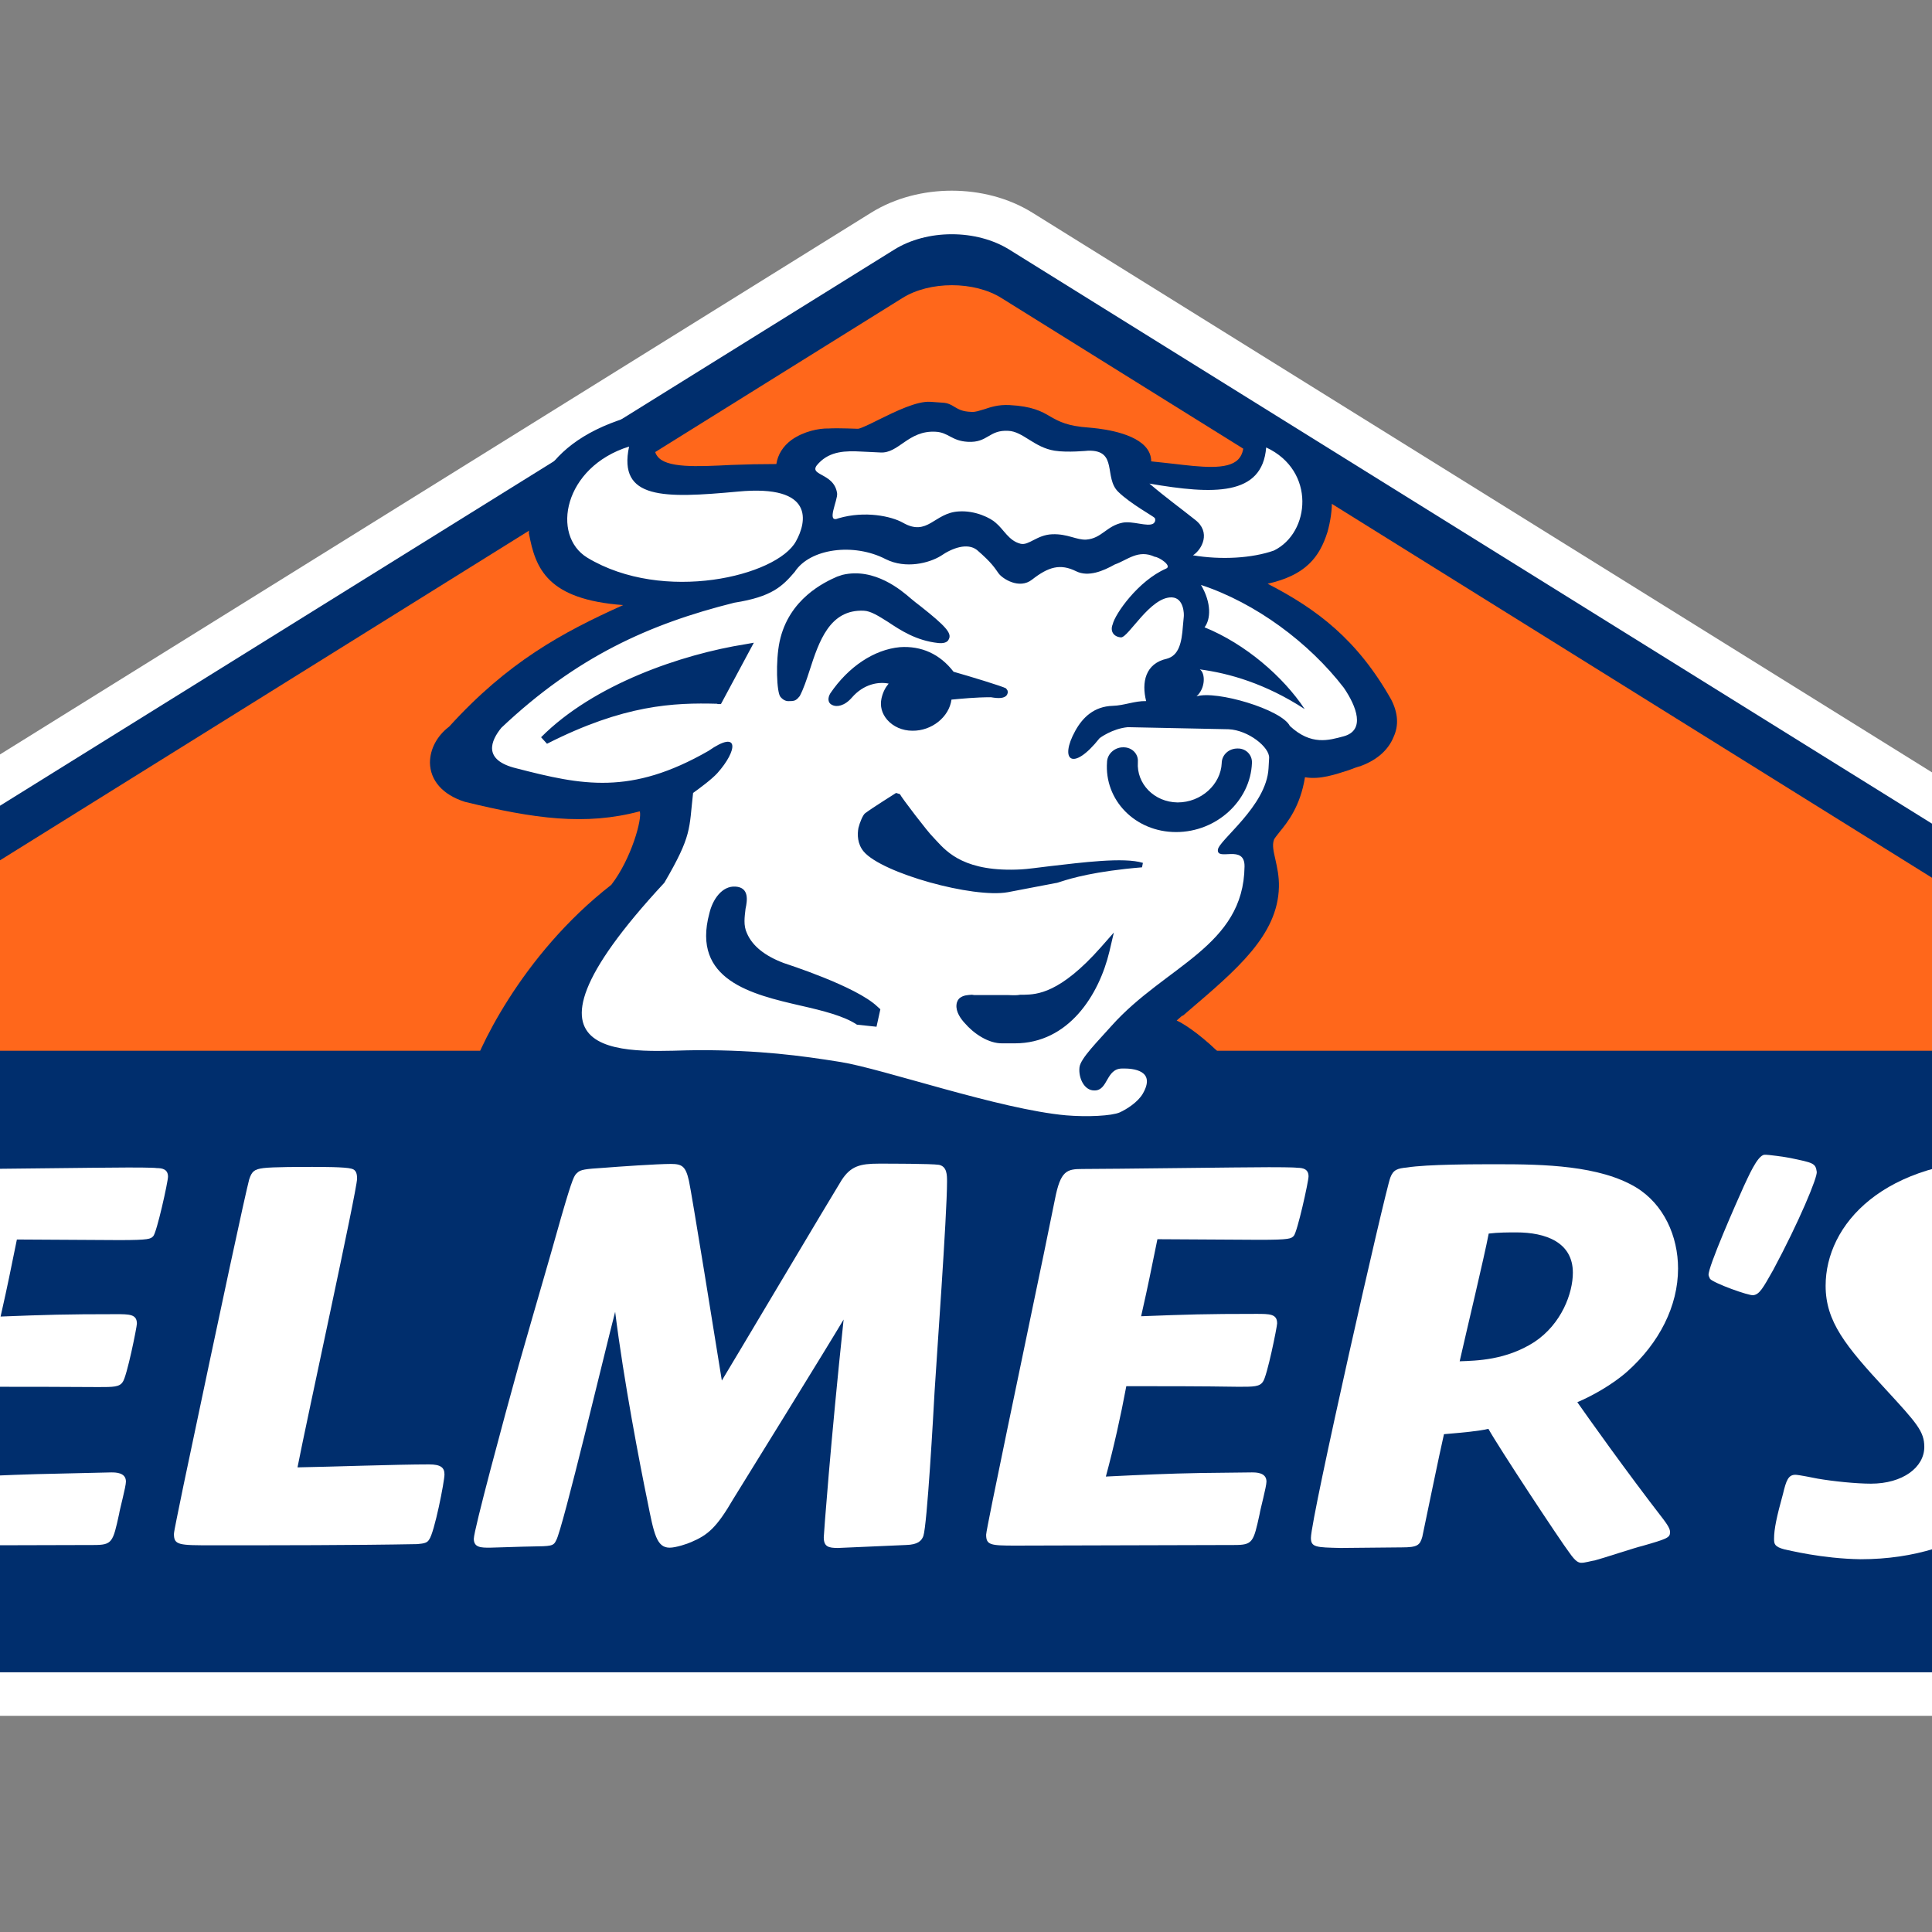 <svg xmlns="http://www.w3.org/2000/svg" xmlns:xlink="http://www.w3.org/1999/xlink" id="layer" x="0" y="0" version="1.1" viewBox="0 0 652 652" xml:space="preserve" style="enable-background:new 0 0 652 652"><rect x="0" y="0" width="652" height="652" fill="#808080" stroke="none"/><style type="text/css">.st0{fill:#002e6d}.st1{fill:none;stroke:#fff;stroke-width:14.7}.st2{fill:#ff671b}.st3{fill:#fff}</style><g><path d="M724.8,314.6L344.5,78c-13.5-8.4-33.1-8.4-46.6,0L-82.4,314.5c-18.8,11.7-23.1,24-22.9,32.9v194.8 c0,16.2,13.6,29.5,30.3,29.5h792.5c16.7,0,30.3-13.2,30.3-29.5V347.7C748,338.7,743.8,326.4,724.8,314.6" class="st0"/><g><path d="M724.8,314.6L344.5,78c-13.5-8.4-33.1-8.4-46.6,0L-82.4,314.5c-18.8,11.7-23.1,24-22.9,32.9v194.8 c0,16.2,13.6,29.5,30.3,29.5h792.5c16.7,0,30.3-13.2,30.3-29.5V347.7C748,338.7,743.8,326.4,724.8,314.6" class="st1"/></g><path d="M705.7,354.5c21.9,0,24.7-9.4,6.3-20.9L338,100.6c-9.2-5.8-24.3-5.8-33.5,0L-69.6,333.7 c-18.4,11.5-15.6,20.9,6.3,20.9H705.7" class="st2"/><path d="M469.5,236.1c-11.4-20.2-25-30.5-41.7-39.1c12.8-2.9,17.5-8.9,20.2-17.5c3.9-14.1,2-32.2-28.4-41l-2.5-0.7 l0.7,2.2c2.5,7.6,2.6,12.5,0,15.1c-3.6,3.6-12.5,2.5-21.9,1.4c-2.4-0.3-4.8-0.5-7.4-0.8c0-1.9-0.7-3.6-2.1-5.1 c-4.9-5.2-16.7-6.1-18.9-6.3c-7.2-0.5-10-2-13-3.7c-3-1.8-6.2-3.5-13.8-3.9c-3.8-0.2-6.4,0.7-8.5,1.4c-1.8,0.5-2.9,1-4.4,0.9 c-3.1-0.1-4.3-0.9-5.7-1.7c-1.1-0.7-2.2-1.3-3.9-1.4l-4.2-0.3c-4.6-0.3-11.7,3.2-17.4,6c-2.8,1.4-5.8,2.9-7,3.1 c-5.5-0.2-8.9-0.2-9.9-0.1c-3.4-0.1-8.5,1-12.5,3.8c-3,2.2-4.7,5-5.2,8.2c-5.1,0-10.1,0.1-15.1,0.3c-11.9,0.6-22.2,1.1-25.1-3 c-2-2.6-0.6-7.3,4-14.2l1.4-2.2l-3,0.5c-37.7,6.4-45.7,26.1-45.7,41.9l-0.1,0.1l0.1,0c2.2,12,6.3,22.3,31.8,24.2 c-20.7,9.3-39,19.3-58.7,41c-4.1,3.1-6.5,7.6-6.5,12.2c0.1,5.9,4.2,10.8,11.8,13.2c23.4,5.7,40.6,8.1,59,3.2 c0.9,2.4-2.8,16-9.6,24.8c-30.7,23.9-45.7,56.9-48,65.8c0,0-2.8,9.5-3.1,10.8c-3.1,8.9,32.2-7.8,40.3-4.8c3,1,11,0.1,15.4,2 c1.2,0.6,18.5-0.1,34,0.9c5.4,0.4,9,0,12.7-0.4c4.2-0.3,8.6-0.8,15.9-0.5c10.6,0.5,28.9,6.4,46.5,12c15.5,5,30.1,9.6,38.1,10.2 c0.6,0.2,14.9,2.9,23.7-0.3c11.1-4,39.4-10.4,40.6-19.8c1.2-10.5-18.7-27.2-25.3-30.1c3.5-3.2,0.5-0.1,3.8-3.1 c16.5-14.1,30.3-25.7,30.7-41.9c0.1-3.6-0.6-6.7-1.2-9.4c-0.6-2.6-1.1-4.8-0.5-6.5c0.1-0.5,1-1.5,1.9-2.7c2.7-3.3,7-8.6,8.6-18.5 c5.1,0.9,10.4-1,14.8-2.4c1.5-0.6,2.9-1.1,4.1-1.4l0.1-0.1h0.1c5.5-2.1,9.1-5.5,10.8-9.7C472.1,244.8,471.8,240.6,469.5,236.1" class="st0"/><path d="M422.5,257.4v0.1c-0.5,12.7-11.9,23.3-25.6,23.3c-13.8,0-24.3-10.8-23.3-23.7V257c0.2-2.8,2.8-4.9,5.6-4.8 c2.8,0,5,2.2,4.8,4.9v0.1c-0.5,7.3,5.5,13.5,13.4,13.6c8,0,14.6-6.1,14.9-13.3v-0.1c0.1-2.7,2.4-4.8,5.3-4.8 C420.4,252.5,422.6,254.7,422.5,257.4 M248.2,299.2c4.7,0.3,4,4.7,3.4,7.5c-0.3,2.7-0.8,5.6,0.5,8.3c1.8,4.2,6,7.6,12.4,10 c0.8,0.3,24.4,7.8,31.6,14.7l1,0.9l-1.3,5.9l-6.6-0.7c-4.3-2.9-11.4-4.7-18.9-6.4c-16.5-3.8-37-8.6-30.9-31.2 C240.5,303.5,243.7,298.9,248.2,299.2 M374.4,321.1c-3.5,14.7-13.8,31-31.9,31h-4.2c-4.7,0.1-9.7-3.3-12.7-6.8 c-1.4-1.5-3.1-3.9-2.8-6.3c0.1-1.1,0.7-1.9,1.1-2.2c1.3-1,2.8-1,4.1-1.1l0.7,0.1H340c2.4,0.1,3.2,0.1,4.3-0.1c0.5,0,0.9,0,1.3,0 c4.3-0.1,12.1-0.4,25.9-16l4.4-5L374.4,321.1z M339.6,234.8c-0.9,0.8-2.3,1-5.2,0.5c-5.2,0-10,0.5-13.3,0.8 c-0.8,5.9-6.7,10.6-13.2,10.5c-3.4,0-6.5-1.4-8.5-3.7c-1.8-2.1-2.5-4.6-1.9-7.3c0.5-2.1,1.3-3.6,2.4-4.9c-3.4-0.7-8.4,0.1-12.4,4.7 c-2.5,2.9-5.2,3.3-6.7,2.5c-1.5-0.7-1.5-2.4-0.6-3.9c6.1-9,14.8-14.8,23.5-15.6c7.2-0.5,13.5,2.3,18.1,8.3 c5.3,1.5,16.5,4.9,17.7,5.6l0.5,0.7C340.2,233.6,340.1,234.2,339.6,234.8 M405.3,197.4c3.6,6.1,3.3,11.6,1.2,14.3 c13.8,5.6,26.6,16.7,33.8,27.6c-13.2-8.6-25.5-12.1-35.4-13.4c1.9,1.2,2,6.3-1.1,9.1c6.6-2.1,28.7,4.4,31.5,10 c7.2,6.7,13.2,4.8,18.1,3.5c7.5-2,4.4-10.1,0.1-16.4C441.8,216.9,423.8,203.5,405.3,197.4 M242.1,237.5 c-14.8-0.4-31.5,0.3-57.5,13.5l-2-2.2c17.8-17.9,47.5-28,69-31.4l2.8-0.5l-11.1,20.7H242.1z M268.6,182.7 c-6.4,11.7-44.7,21-70.4,5.5c-12.3-7.5-8-30.6,14.1-37.5c-3.8,17.9,11.7,17.5,36.7,15.2C275.2,163.4,272.2,176.3,268.6,182.7 M303.7,268c0.4,1,9.5,12.9,11.1,14.4c0.4,0.4,0.7,0.8,1.2,1.3c3.7,4,9.8,10.7,28.6,9.7c2.1-0.1,5.6-0.6,9.8-1.1 c10.5-1.2,24.9-3.1,31.3-1.1l-0.3,1.5c-15.8,1.3-23.9,3.7-27.3,4.8c-0.9,0.3-1.5,0.5-1.8,0.5l-16.2,3.1 c-11.7,2.1-42.4-6.4-48.6-13.7c-2.2-2.6-2.2-5.8-1.8-8c0.5-2,1.5-4.3,2.2-4.9c2.8-2.1,10.1-6.6,10.5-6.9L303.7,268z M316.6,217 c-7.4-0.8-12.7-4.3-16.9-7.1c-3.2-2-5.8-3.7-8.2-3.8c-11.5-0.5-15.1,10.3-18.3,20.2c-1,3.1-2,6.1-3.3,8.6l-0.7,0.8 c-0.9,0.9-1.7,0.9-2.7,0.9c-0.9,0.1-2-0.1-3.1-1.4c-1.3-1.4-1.7-12.1-0.3-18.7c3.1-14.5,15.3-20.1,19.4-21.9l1.8-0.6 c10.9-2.6,20.1,5.4,23.1,8c0.8,0.7,2.1,1.7,3.4,2.7c8.2,6.5,10.5,9,9.4,11C319.8,216.8,318.4,217.2,316.6,217 M363.2,192.8 c-5.4-2.7-9.4-1.5-14.9,2.8c-4.3,3.4-10-0.3-11.3-2.1c-1.3-1.8-2.2-3.5-7.3-7.9c-3.2-2.5-8.3-0.7-12.2,2 c-3.9,2.4-11.8,4.5-18.6,1.1c-10.8-5.6-25.6-3.6-30.7,4.3c-4.2,4.9-7.7,8.4-20.4,10.4c-28.8,7.2-53.3,18.3-78.6,42.2 c-3.5,4.3-6.5,10.9,5.1,13.7c22.1,5.7,38.5,9.2,64.8-5.9c10.6-7.4,9.8-0.1,3,7.5c-1.9,2.1-6.1,5.2-8.2,6.7 c-1.4,12.3-0.3,14.2-9.7,30.3c-59.3,63.9-8.6,56.5,11.7,56.5c20.4,0,34.1,1.8,47.8,4c14.3,2.3,53.7,16,76.1,18 c7.1,0.6,15.4,0.2,18.1-1c2.4-1.1,6-3.4,7.7-6.2c4.7-8-3.2-8.7-6.9-8.6c-5.5,0-4.7,7.4-9.3,7.4c-3.6,0.1-5.5-4.4-5.1-7.8 c0.3-3,6.3-8.9,10.9-14.1c18.1-20.2,44.5-26.7,44.8-53.7c0.1-7.6-9.3-1.7-9-5.6c0.2-3.2,16.4-14.7,17.1-27.5l0.2-3.5 c0.2-3.6-7-9.4-13.7-9.7l-34-0.7c-5.3,0.5-9.5,3.7-9.5,3.7c-9.2,11.6-13.7,7.4-8.2-2.5c2.5-4.5,6.3-8.2,12.6-8.4 c3.9-0.1,7.4-1.7,11.3-1.6c-1.6-6.3-0.3-12.7,7-14.3c4-1.1,5-5.3,5.4-11l0.3-3.2c0.1-0.7,0.1-6.3-4-6.5 c-7.3-0.3-14.7,13.6-17.2,13.5c-2.6-0.2-3.7-2.2-2.8-4.4c0.8-3.5,8.6-14.7,18-18.8c2.2-0.9-2.3-3.9-3.8-4 c-5.6-2.6-9.2,1.1-13.5,2.6C372.3,192.7,367.3,194.8,363.2,192.8 M378.8,176.4c3.4-0.7,8.5,1.5,10.4,0.3c0.7-0.5,0.8-1.3,0.5-1.9 c-0.5-0.6-8.2-4.8-12.3-8.8c-5-4.8,0-14.2-10.2-13.9c0,0-7,0.7-11.3,0c-6.9-1.1-10.7-6.5-15.6-6.7c-6.6-0.4-6.9,4.1-13.7,3.7 c-5.5-0.3-6.5-3.2-10.9-3.4c-9.2-0.5-12.4,7.4-18.6,7l-6.3-0.3c-5.4-0.3-10.6-0.2-14.5,3.9c-4.4,4.4,5.2,2.9,6.2,10.2 c0.3,2.3-3.9,10.3,0.5,8.4c8.9-2.6,17.8-0.7,21.7,1.5c8.4,4.8,10.5-3.3,18.8-3.8c5.7-0.4,10.9,2.3,12.5,3.8 c2.8,2.3,4.4,6.1,8.4,7.1c2.8,0.7,5.5-3,10.7-3.2c5.2-0.2,8.2,2,11.5,1.8C371.8,181.7,373.4,177.5,378.8,176.4 M387.9,163.2 c21.5,3.7,38.1,4.3,39.4-12.2c16.8,7.8,14.9,28.8,2.6,34.8c-7.4,2.6-17.8,3.2-27.3,1.6c3-1.9,6.2-7.8,0.7-12 C397.9,171.1,393.8,168.2,387.9,163.2" class="st3"/><path d="M37.5,496.9c1.5,0,5,0,5,3.1c0,1.7-2.1,9.4-2.3,10.9c-2.1,9.6-2.3,10.5-8.6,10.5l-73.9,0.2 c-8.4,0-9.8-0.2-9.8-3.6c0-1.9,14-68.3,15.9-77.7c3.4-16.3,3.8-18.2,7.3-35.4c1.9-9.8,4-10.3,9.4-10.3c10,0,54-0.6,62.8-0.6 c1.7,0,8.4,0,9.6,0.2c1.9,0,3.8,0.4,3.8,2.9c0,1.7-3.8,18.9-5,20.1c-0.9,0.9-1.3,1.3-11.5,1.3l-34.5-0.2c-2.5,12.1-2.7,13.6-5.5,26 c15.5-0.6,21.8-0.8,38.9-0.8c4.6,0,7.1,0,7.1,3.2c0,1.1-3.4,18-4.8,19.7c-1.1,1.7-3.2,1.7-8.2,1.7C20.7,468,7.7,468-4.8,468 c-1.9,10.2-4.2,20.5-6.9,30.4c12.2-0.5,20.7-0.9,32-1.1L37.5,496.9" class="st3"/><path d="M144.8,494.2c4,0,5.2,1.1,5.2,3.4c0,2.3-3.4,19.7-5.2,22c-0.6,1-1.5,1.3-4,1.5c-21,0.4-47.5,0.4-68.9,0.4 c-11.5,0-13.2,0-13.2-3.8c0-1,1.5-7.8,3.2-16.3c13.6-64.7,20.7-97.6,22.2-103.4c0.9-2.7,1.7-3.4,4.8-3.8c3.1-0.4,12.7-0.4,16.5-0.4 c3.1,0,11.1,0,13.2,0.6c1.7,0.4,1.9,1.9,1.9,3.4c0,3.8-17.1,81.9-20.1,97.4C112,495,133.7,494.2,144.8,494.2" class="st3"/><path d="M282.8,522.4c-3.2,0-4.8-0.4-4.8-3.6c0-0.8,2.3-32,6.7-73.5c-4.4,7.5-34.7,56.5-37.2,60.5 c-5.7,9.8-8.6,12.2-14.2,14.6c-1.3,0.6-5.2,1.9-7.3,1.9c-4.4,0-5.3-4.6-7.5-15.7c-2.5-12.1-8-40.6-10.9-63.9 c-3.2,12.2-17.8,73.7-19.9,77.1c-0.9,2-1.7,2-8.4,2.1c-2.1,0-12.8,0.4-14,0.4c-2.9,0-5.4,0-5.4-3c0-2.9,10.1-40.4,15.1-58.4 c8-28,9-31,14.4-50.2c4-13.8,4.4-14,5.4-14.9c1.1-1.1,2.7-1.3,9-1.7c5-0.4,18-1.3,22.6-1.3c3.8,0,5,0.8,6.1,5.7 c0.8,3.4,9.4,56.7,11.1,67.4c3.6-5.9,36.8-61.8,40.4-67.6c3.1-4.8,6.3-5.6,12.6-5.6c3.8,0,17.6,0,20.3,0.4c2.7,0.6,2.7,3.4,2.7,5.7 c0,11.3-3.6,60.7-4.2,70.8c-0.4,7.5-2.5,45-3.8,48.8c-0.6,1.5-1.7,2.9-5.9,3L282.8,522.4" class="st3"/><path d="M422.4,496.9c1.5,0,5,0,5,3.1c0,1.7-2.1,9.4-2.3,10.9c-2.1,9.6-2.3,10.5-8.6,10.5l-73.9,0.2 c-8.4,0-9.8-0.2-9.8-3.7c0-1.9,14-68.3,15.9-77.7c3.4-16.2,3.8-18.2,7.3-35.4c1.9-9.8,4-10.3,9.4-10.3c9.9,0,54-0.6,62.8-0.6 c1.7,0,8.4,0,9.6,0.2c1.9,0,3.8,0.4,3.8,2.9c0,1.7-3.8,18.9-5,20.1c-0.9,0.9-1.3,1.3-11.5,1.3l-34.5-0.2c-2.5,12.1-2.7,13.6-5.5,26 c15.5-0.6,21.8-0.8,38.8-0.8c4.6,0,7.1,0,7.1,3.2c0,1.1-3.4,18-4.8,19.7c-1.1,1.7-3.2,1.7-8.2,1.7c-12.4-0.2-25.5-0.2-37.9-0.2 c-1.9,10.2-4.2,20.5-6.9,30.5c12.3-0.6,20.7-1,32-1.2L422.4,496.9" class="st3"/><path d="M517.8,452.9c9.2-6.1,13-16.5,13-23.4c0-10.3-9.2-13.6-19.1-13.6c-2.5,0-6.1,0-9.3,0.4 c-1.5,7.9-7.5,32.9-9.8,43.1C498.4,459.2,508.3,459,517.8,452.9 M452.4,522.4c-8.2-0.2-10-0.2-10-3.4c0-6.7,25.1-117.3,26.8-121.6 c1-2.7,2.5-3.1,5.6-3.4c6.9-1.1,23-1.1,30.8-1.1c15.3,0,34.2,0.4,46.5,7.8c9.4,5.7,14.2,16.5,14.2,27.4c0,12.6-6.3,25.1-17.2,34.8 c-5.1,4.5-12.2,8.4-16.8,10.3c3.5,5,16.4,23.2,29.1,39.6c2.1,2.8,2.2,3.6,2.2,4.4c-0.1,1.7-0.9,2.1-9.3,4.5 c-2.6,0.6-13.7,4.3-16.1,4.9c-1,0.1-3.5,0.9-4.7,0.8c-0.8-0.1-1.7-0.3-3.8-3.3c-3.2-4.2-24.1-35.9-27.4-41.9c-3.6,0.8-8,1.2-15,1.8 c-1.3,5.5-6.7,31.8-7.3,34.6c-0.8,2.9-1.7,3.6-6.9,3.6L452.4,522.4z" class="st3"/><path d="M598.4,428.6c-3.5,6.2-4.6,8.2-6.7,8.5c-1.6,0.2-13.2-4-14.6-5.5c-0.2-0.5-0.5-1-0.5-1.3 c-0.3-2.5,9.5-24.7,11.9-30c1.4-2.9,4.5-10.3,6.9-10.6c1.2-0.1,7.4,0.8,8.8,1.1c7.6,1.6,8.5,1.7,8.9,4.6 C613.5,397.1,607,412.6,598.4,428.6" class="st3"/><path d="M602.3,522.9c-3.5-0.9-3.6-1.9-3.6-3.6c0-3.3,0.9-7.5,3-15.1c1.1-4.6,1.8-6.5,4.2-6.5c1.1,0,6.5,1.1,7.5,1.3 c5.2,0.9,13,1.7,18,1.7c10.7,0,18-5.5,18-12.4c0-5.2-2.5-8-13-19.4c-13.6-14.7-20.3-22.9-20.3-35c0-20.5,19.3-42.7,62-42.7 c4.4,0,14.4,0.2,18,1.3c1.5,0.6,2.3,1.1,2.3,2.9c0,0.9,0,1.4-2.1,9.6c-3,11.9-3,12.3-6.3,12.3c-0.2,0-11.5-0.7-13.8-0.7 c-18.5,0-22.2,10-22.2,14.2c0,4.8,1.7,7.8,10.5,16.9c18,18.6,23.7,24.3,23.7,36.2c0,21.6-23.7,42.3-60.3,42.3 C614.7,526,603.5,523.1,602.3,522.9" class="st3"/><g><path d="M706.7,498.4c4,0,7.1,3.3,7.1,7.4c0,4.2-3.1,7.5-7.1,7.5c-4,0-7.1-3.3-7.1-7.5 C699.5,501.7,702.7,498.4,706.7,498.4L706.7,498.4z M706.6,499.9c-3,0-5.3,2.7-5.3,5.9c0,3.3,2.3,6,5.4,6c3,0,5.3-2.6,5.3-6 C712,502.5,709.7,499.9,706.6,499.9L706.6,499.9z M705.6,509.7H704v-7.4c0.6-0.1,1.5-0.3,2.7-0.3c1.3,0,1.9,0.2,2.4,0.6 c0.4,0.3,0.7,0.9,0.7,1.6c0,0.9-0.6,1.5-1.4,1.8v0.1c0.7,0.2,1.1,0.8,1.3,1.8c0.2,1.1,0.3,1.6,0.5,1.8h-1.8 c-0.2-0.3-0.3-0.9-0.5-1.8c-0.1-0.8-0.5-1.2-1.4-1.2h-0.7V509.7z M705.6,505.5h0.8c0.9,0,1.6-0.3,1.6-1.1c0-0.7-0.5-1.1-1.5-1.1 c-0.4,0-0.7,0-0.9,0.1V505.5z" class="st3"/></g></g></svg>